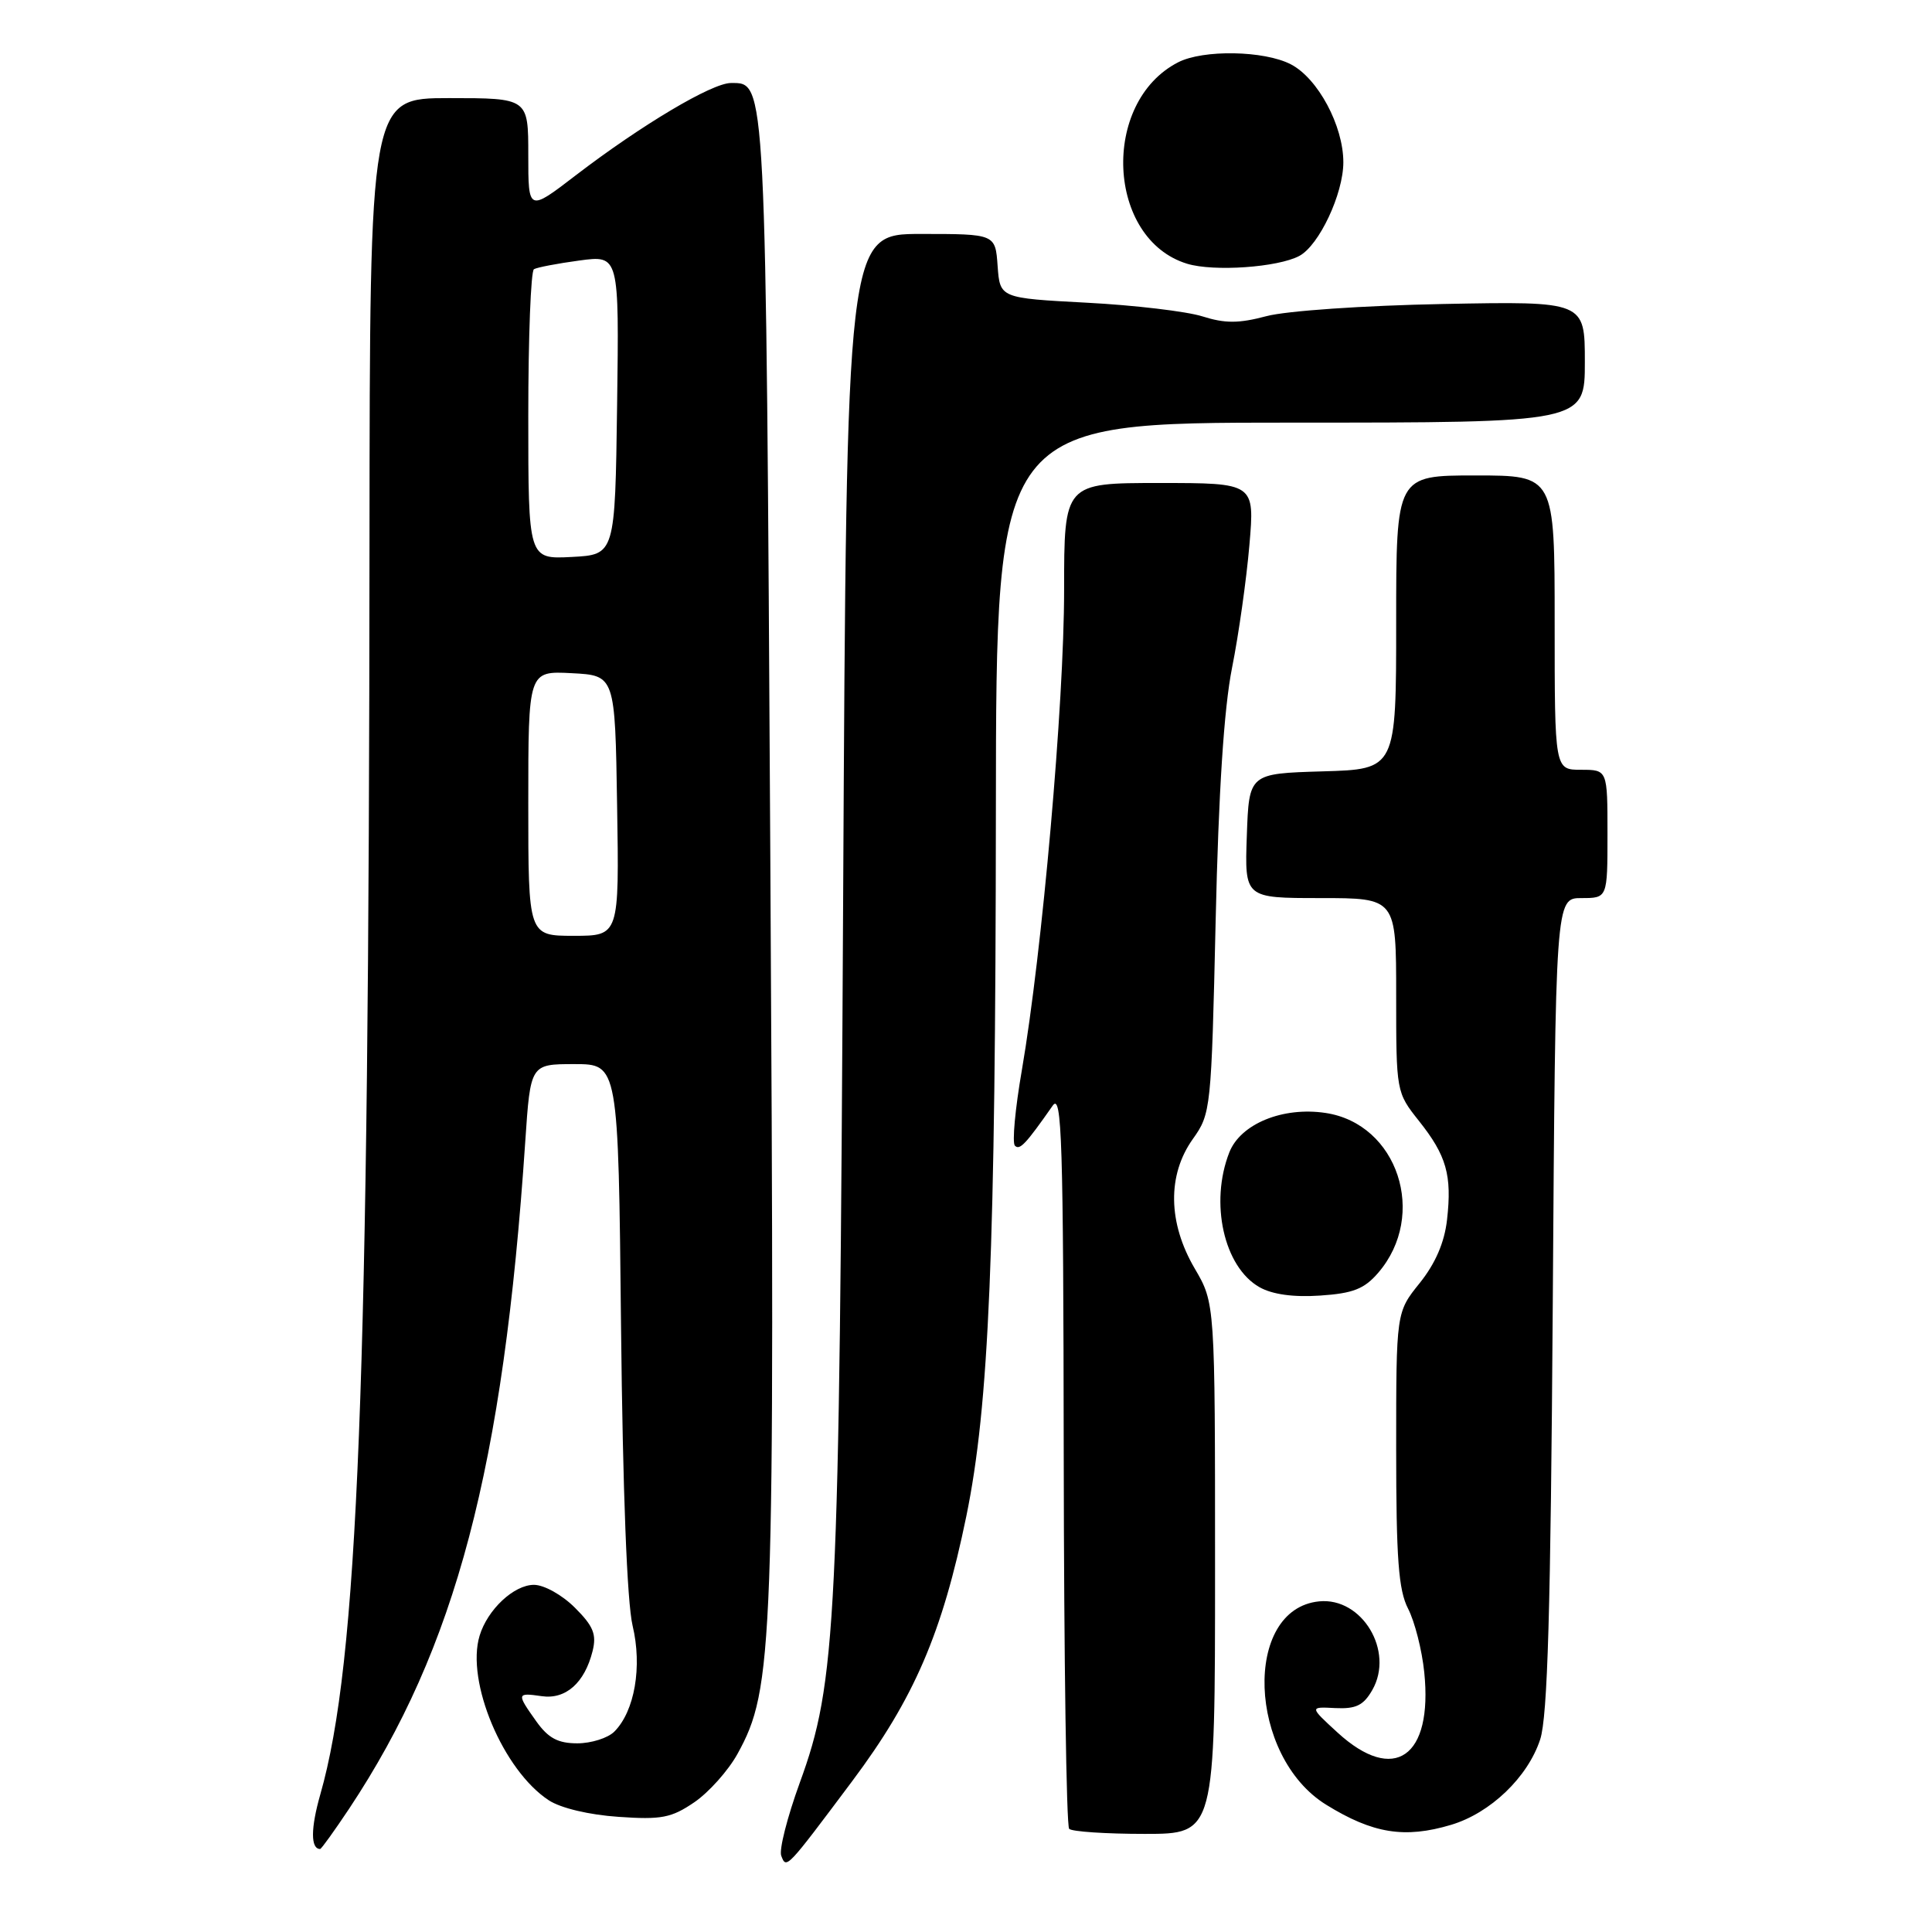 <?xml version="1.0" encoding="UTF-8" standalone="no"?>
<!DOCTYPE svg PUBLIC "-//W3C//DTD SVG 1.1//EN" "http://www.w3.org/Graphics/SVG/1.1/DTD/svg11.dtd" >
<svg xmlns="http://www.w3.org/2000/svg" xmlns:xlink="http://www.w3.org/1999/xlink" version="1.1" viewBox="0 0 256 256">
 <g >
 <path fill="currentColor"
d=" M 112.93 236.00 C 121.13 225.04 124.85 216.41 128.04 200.92 C 131.06 186.21 131.91 166.06 131.96 107.25 C 132.00 56.00 132.00 56.00 171.00 56.00 C 210.00 56.00 210.00 56.00 210.00 47.96 C 210.00 39.92 210.00 39.92 191.25 40.28 C 180.72 40.48 170.45 41.19 167.82 41.89 C 164.14 42.87 162.32 42.87 159.32 41.92 C 157.22 41.26 150.32 40.44 144.00 40.11 C 132.50 39.50 132.50 39.50 132.19 35.25 C 131.89 31.00 131.89 31.00 122.03 31.00 C 112.18 31.00 112.18 31.00 111.72 119.25 C 111.21 215.45 110.85 222.87 105.96 236.26 C 104.32 240.78 103.21 245.12 103.52 245.90 C 104.20 247.68 104.17 247.70 112.93 236.00 Z  M 46.27 239.65 C 60.40 218.36 66.70 194.49 69.60 151.25 C 70.29 141.00 70.29 141.00 76.11 141.00 C 81.93 141.00 81.93 141.00 82.29 175.75 C 82.52 197.61 83.09 212.32 83.82 215.40 C 85.12 220.83 84.10 226.75 81.40 229.45 C 80.55 230.30 78.34 231.00 76.50 231.00 C 73.93 231.00 72.65 230.31 71.07 228.10 C 68.43 224.39 68.45 224.27 71.77 224.75 C 74.96 225.22 77.47 222.99 78.52 218.78 C 79.07 216.57 78.63 215.47 76.18 213.03 C 74.49 211.34 72.09 210.00 70.75 210.00 C 68.10 210.00 64.60 213.27 63.55 216.74 C 61.71 222.81 66.66 234.58 72.72 238.55 C 74.29 239.58 78.07 240.48 81.94 240.74 C 87.64 241.14 88.96 240.88 92.00 238.81 C 93.92 237.50 96.49 234.62 97.71 232.42 C 102.50 223.74 102.68 218.79 102.07 113.50 C 101.47 9.58 101.54 11.00 96.85 11.00 C 94.34 11.00 85.02 16.55 76.33 23.20 C 70.00 28.06 70.00 28.06 70.00 20.53 C 70.00 13.00 70.00 13.00 59.50 13.00 C 49.00 13.00 49.00 13.00 48.96 71.75 C 48.90 183.59 47.46 220.24 42.44 237.78 C 41.16 242.26 41.15 245.00 42.42 245.00 C 42.58 245.00 44.31 242.59 46.27 239.65 Z  M 161.00 207.84 C 161.00 172.68 161.00 172.68 158.31 168.09 C 154.75 162.02 154.66 155.69 158.06 150.92 C 160.45 147.57 160.51 146.99 161.08 122.00 C 161.47 104.86 162.18 93.88 163.25 88.50 C 164.13 84.10 165.16 76.79 165.55 72.25 C 166.26 64.00 166.26 64.00 153.63 64.00 C 141.00 64.00 141.00 64.00 141.00 78.21 C 141.00 93.19 138.10 126.11 135.40 141.81 C 134.51 146.94 134.10 151.43 134.48 151.81 C 135.12 152.45 135.89 151.64 139.49 146.50 C 140.70 144.77 140.90 151.08 140.95 193.08 C 140.98 219.80 141.30 241.97 141.67 242.33 C 142.03 242.70 146.53 243.00 151.67 243.00 C 161.00 243.00 161.00 243.00 161.00 207.84 Z  M 192.28 241.80 C 197.49 240.24 202.44 235.49 204.08 230.49 C 205.07 227.47 205.47 213.45 205.75 172.75 C 206.11 119.00 206.11 119.00 209.56 119.00 C 213.00 119.00 213.00 119.00 213.00 110.50 C 213.00 102.00 213.00 102.00 209.50 102.00 C 206.00 102.00 206.00 102.00 206.00 82.50 C 206.00 63.00 206.00 63.00 195.50 63.00 C 185.00 63.00 185.00 63.00 185.00 82.46 C 185.00 101.93 185.00 101.93 175.25 102.21 C 165.50 102.50 165.50 102.50 165.21 110.75 C 164.92 119.00 164.92 119.00 174.96 119.00 C 185.00 119.00 185.00 119.00 185.00 131.86 C 185.00 144.67 185.01 144.74 188.02 148.53 C 191.67 153.12 192.41 155.71 191.74 161.62 C 191.40 164.64 190.20 167.41 188.12 170.01 C 185.00 173.88 185.00 173.88 185.00 191.99 C 185.00 206.56 185.31 210.70 186.58 213.16 C 187.45 214.85 188.42 218.63 188.72 221.58 C 189.88 232.84 184.72 236.43 177.24 229.58 C 173.50 226.15 173.50 226.15 176.93 226.33 C 179.67 226.46 180.67 225.98 181.84 223.93 C 184.78 218.79 180.48 211.62 174.79 212.19 C 164.66 213.20 165.34 232.72 175.73 239.14 C 181.91 242.96 186.13 243.64 192.28 241.80 Z  M 182.62 168.65 C 189.20 161.01 185.21 148.90 175.63 147.47 C 169.97 146.62 164.37 148.92 162.89 152.70 C 160.27 159.38 162.17 167.89 166.89 170.56 C 168.59 171.52 171.38 171.91 174.92 171.67 C 179.29 171.38 180.78 170.79 182.62 168.65 Z  M 172.17 33.91 C 174.79 32.51 178.00 25.68 178.00 21.50 C 178.00 16.66 174.63 10.38 171.04 8.52 C 167.50 6.69 159.42 6.55 156.10 8.26 C 145.82 13.55 146.64 31.70 157.31 34.95 C 160.84 36.02 169.33 35.43 172.17 33.91 Z  M 70.00 106.45 C 70.00 88.90 70.00 88.90 75.75 89.20 C 81.50 89.50 81.50 89.50 81.77 106.75 C 82.05 124.00 82.05 124.00 76.02 124.00 C 70.00 124.00 70.00 124.00 70.00 106.45 Z  M 70.00 55.11 C 70.00 44.66 70.34 35.92 70.75 35.67 C 71.16 35.43 73.87 34.91 76.77 34.52 C 82.04 33.81 82.04 33.81 81.77 53.65 C 81.50 73.50 81.50 73.50 75.75 73.80 C 70.00 74.10 70.00 74.10 70.00 55.11 Z "/>
</g>
</svg>